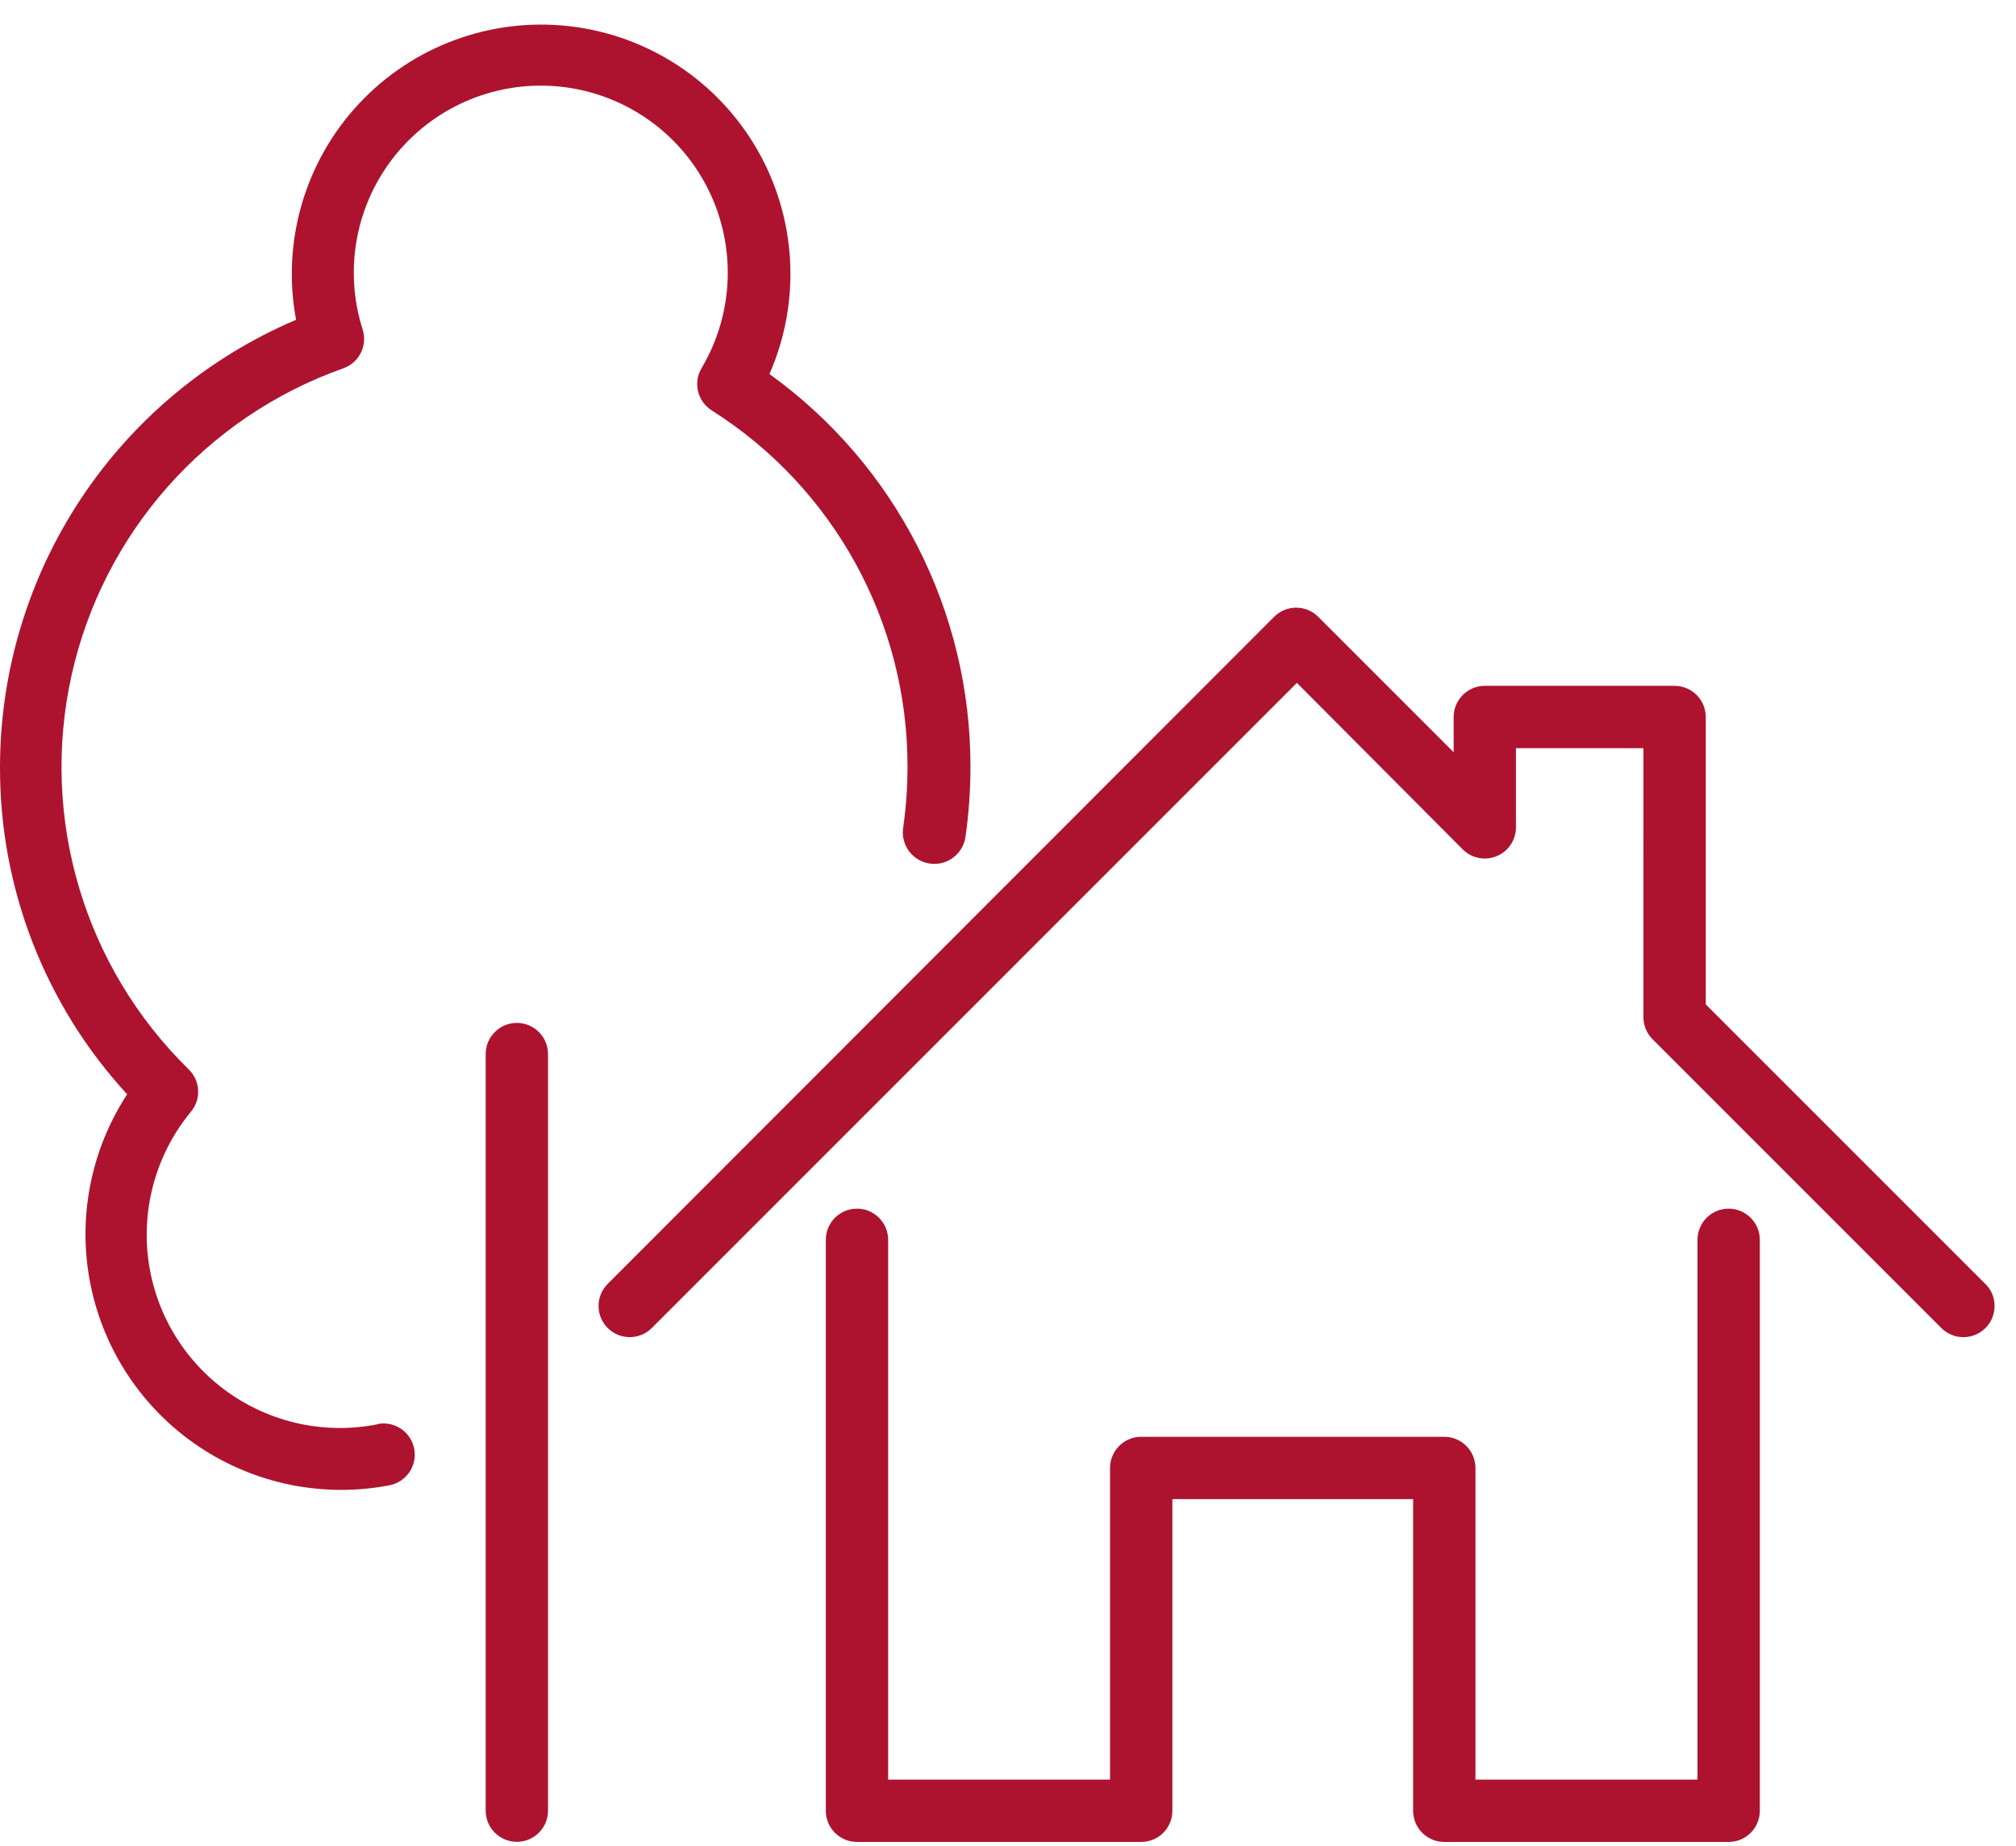 <svg width="71" height="65" viewBox="0 0 71 65" fill="none" xmlns="http://www.w3.org/2000/svg">
<path d="M69.919 45.214L60.074 35.369V25.25C60.074 24.959 59.958 24.68 59.753 24.474C59.547 24.268 59.267 24.152 58.977 24.152H52.293C51.687 24.152 51.195 24.644 51.195 25.25V26.49L46.426 21.721C46.221 21.515 45.941 21.399 45.65 21.399C45.359 21.399 45.079 21.515 44.873 21.721L21.402 45.213C20.973 45.643 20.973 46.338 21.402 46.767C21.831 47.195 22.526 47.195 22.955 46.767L45.674 24.048L51.518 29.915C51.832 30.226 52.302 30.319 52.711 30.15C53.12 29.981 53.387 29.584 53.389 29.141V26.348H57.879L57.878 35.825C57.879 36.115 57.996 36.394 58.202 36.598L68.371 46.767C68.799 47.196 69.495 47.196 69.924 46.767C70.353 46.339 70.353 45.643 69.924 45.214L69.919 45.214Z" fill="#AD132F"/>
<path d="M60.88 42.563C60.274 42.563 59.783 43.055 59.783 43.661V62.67H51.963V51.695C51.963 51.404 51.847 51.125 51.641 50.919C51.435 50.713 51.156 50.597 50.865 50.597H40.191C39.585 50.597 39.094 51.088 39.094 51.695V62.67H31.279V43.661C31.279 43.055 30.788 42.563 30.182 42.563C29.576 42.563 29.084 43.055 29.084 43.661V63.768C29.084 64.059 29.2 64.338 29.406 64.544C29.611 64.75 29.891 64.865 30.182 64.865H40.191C40.483 64.865 40.762 64.75 40.968 64.544C41.173 64.338 41.289 64.059 41.289 63.768V52.792H49.768V63.768C49.768 64.059 49.883 64.338 50.089 64.544C50.295 64.75 50.574 64.865 50.865 64.865H60.88C61.171 64.865 61.451 64.75 61.656 64.544C61.862 64.338 61.978 64.059 61.978 63.768V43.661C61.978 43.37 61.862 43.091 61.656 42.885C61.451 42.679 61.171 42.563 60.88 42.563Z" fill="#AD132F"/>
<path d="M18.203 36.022C17.597 36.022 17.105 36.514 17.105 37.12V63.763C17.105 64.37 17.597 64.861 18.203 64.861C18.809 64.861 19.3 64.37 19.3 63.763V37.12C19.3 36.829 19.185 36.55 18.979 36.343C18.773 36.138 18.494 36.022 18.203 36.022Z" fill="#AD132F"/>
<path d="M13.313 50.153C11.464 50.526 9.543 50.113 8.009 49.014C6.475 47.915 5.466 46.229 5.223 44.358C4.981 42.487 5.526 40.599 6.728 39.145C7.091 38.706 7.057 38.063 6.651 37.663C2.972 34.068 1.408 28.828 2.515 23.804C3.623 18.78 7.245 14.684 12.095 12.969C12.654 12.769 12.953 12.161 12.77 11.597C12.093 9.469 12.541 7.143 13.96 5.418C15.378 3.694 17.573 2.805 19.791 3.058C22.01 3.311 23.949 4.671 24.943 6.67C25.936 8.67 25.849 11.037 24.712 12.958C24.404 13.468 24.56 14.131 25.062 14.45C29.37 17.174 31.975 21.921 31.961 27.017C31.96 27.734 31.909 28.448 31.807 29.157C31.721 29.764 32.142 30.325 32.748 30.411C33.354 30.498 33.916 30.077 34.002 29.471C34.119 28.658 34.177 27.838 34.178 27.017C34.189 21.53 31.553 16.375 27.099 13.172C28.218 10.619 28.058 7.686 26.669 5.27C25.28 2.853 22.826 1.24 20.056 0.923C17.287 0.606 14.532 1.622 12.632 3.662C10.732 5.702 9.914 8.522 10.427 11.262C7.336 12.576 4.7 14.769 2.846 17.569C0.992 20.37 0.003 23.654 6.4413e-05 27.012C-0.012 31.28 1.587 35.396 4.478 38.536C3.181 40.521 2.719 42.937 3.193 45.261C3.667 47.584 5.038 49.627 7.009 50.946C8.979 52.264 11.391 52.753 13.719 52.305C14.315 52.188 14.703 51.61 14.587 51.015C14.47 50.419 13.892 50.031 13.297 50.148L13.313 50.153Z" fill="#AD132F"/>
</svg>
